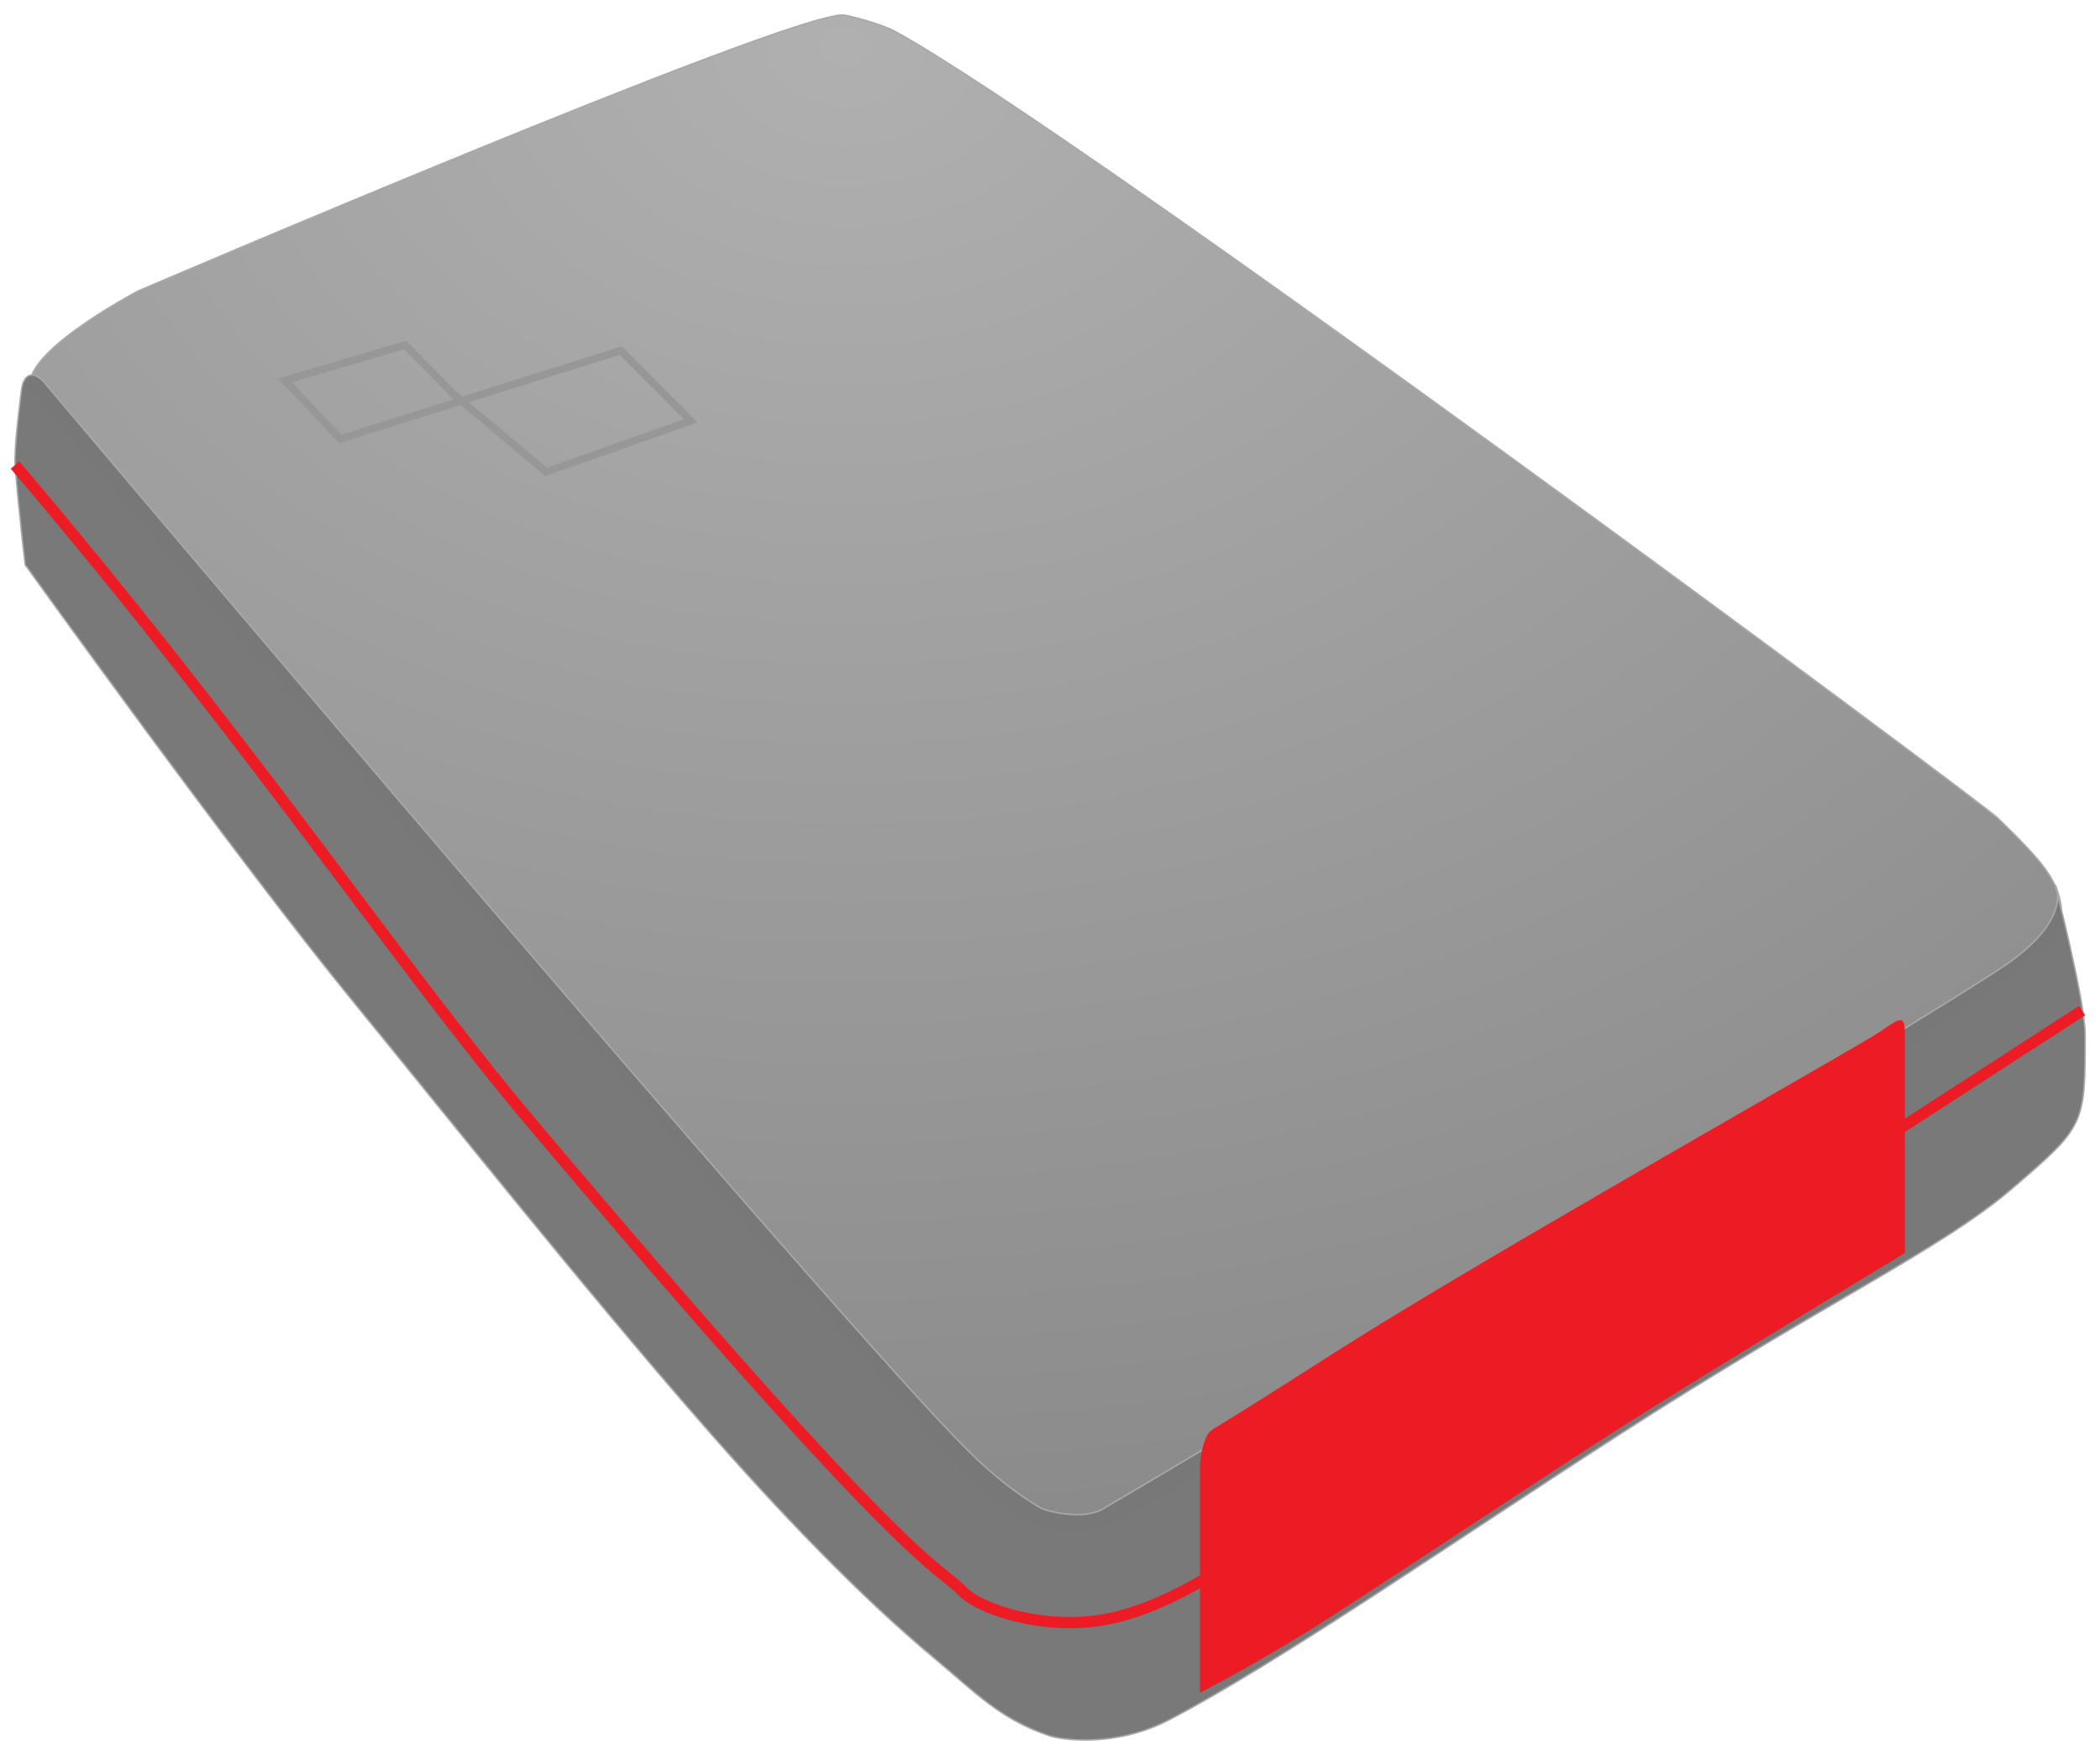 <?xml version="1.0" encoding="UTF-8"?>
<svg width="140px" height="117px" viewBox="0 0 140 117" version="1.1" xmlns="http://www.w3.org/2000/svg" xmlns:xlink="http://www.w3.org/1999/xlink">
    <!-- Generator: Sketch 40.3 (33839) - http://www.bohemiancoding.com/sketch -->
    <title>sensor</title>
    <desc>Created with Sketch.</desc>
    <defs>
        <radialGradient cx="40.56%" cy="2.46%" fx="40.56%" fy="2.46%" r="145.867%" id="radialGradient-1">
            <stop stop-color="#B0B0B0" offset="0%"></stop>
            <stop stop-color="#787878" offset="100%"></stop>
        </radialGradient>
        <path d="M8.207,18.398 C8.207,18.398 51.21,0 55.195,0 C55.469,0 57.735,0.591 58.635,1.079 C70.834,7.694 131.213,52.543 132.213,53.555 C133.213,54.566 133.081,54.366 134.213,55.578 C135.381,56.829 136.808,58.517 136.339,60.705 C135.416,65.015 78.062,98.069 73.605,100.274 C71.949,101.093 70.069,101.056 68.521,100.733 C65.904,100.186 62.866,96.797 62.866,96.797 C62.866,96.797 2.878,27.528 1.213,25.233 C-0.453,22.938 8.207,18.398 8.207,18.398 Z" id="path-2"></path>
    </defs>
    <g id="hifi---FINAL" stroke="none" stroke-width="1" fill="none" fill-rule="evenodd">
        <g id="signup-&gt;-connect-1" transform="translate(-113, -174)">
            <g id="sensor" transform="translate(114, 175)">
                <g id="Path-28">
                    <use fill="url(#radialGradient-1)" fill-rule="evenodd" style="mix-blend-mode: screen;" xlink:href="#path-2"></use>
                    <use stroke="#A9A9A9" stroke-width="0.1" xlink:href="#path-2"></use>
                </g>
                <path d="M1.973,24.52 C1.261,23.675 0.569,23.881 0.435,24.98 C0.435,24.98 -0.078,28.778 0.01,29.975 C0.231,32.956 0.683,36.653 0.683,36.653 C0.683,36.653 14.536,55.974 22.687,65.937 C29.011,73.668 37.968,84.932 45.841,93.942 C50.997,99.841 56.298,105.375 61.332,109.57 C64.01,111.801 65.684,113.62 69.005,114.716 C69.666,114.934 73.288,115.552 76.982,113.62 C84.381,109.751 96.036,101.659 107.089,94.539 C120.705,85.769 128.394,82.305 133.2,78.176 C138.006,74.047 138.01,73.975 138.01,67.975 C138.01,65.682 136.01,57.975 136.01,57.975 C136.01,57.975 137.206,59.975 133.2,62.975 C129.194,65.975 74.022,98.735 72.518,99.586 C71.014,100.437 68.508,99.586 68.508,99.586 C68.508,99.586 66.903,98.754 64.738,96.83 C63.405,95.646 61.476,93.564 60.395,92.382 C44.841,75.369 1.973,24.52 1.973,24.52 Z" id="Path-30" stroke="#A9A9A9" stroke-width="0.1" fill="#787878" opacity="0.99"></path>
                <path d="M0,30 C15.614,48.356 25.627,63.384 34.294,73.674 C60.026,104.223 61.429,103.251 63.195,105.098 C64.315,106.27 68.694,107.731 72.768,106.934 C77.276,106.052 81.458,102.833 81.458,102.833 L137.806,66.366" id="Path-31" stroke="#ED1C24" stroke-width="0.75"></path>
                <path d="M79,96.594 L79,111.838 C79,111.838 83.112,109.732 87.631,106.826 C93.61,102.981 101.614,97.614 106.758,94.335 C113.091,90.298 125.991,82.527 125.991,82.527 L125.991,76.278 C125.991,76.278 125.992,70.776 125.991,68.563 C125.991,68.512 125.991,69.399 125.991,68.007 C125.991,66.614 125.754,66.798 124.351,67.759 C122.949,68.721 101.904,80.57 90.991,87.278 C86.62,89.965 84.724,91.301 79.847,94.278 C79.117,94.723 79,96.594 79,96.594 Z" id="Path-32" fill="#ED1C24"></path>
                <polygon id="Path-29" stroke="#979797" stroke-width="0.5" points="18 24.354 26.009 22 29.286 25.318 35.409 30.455 45.049 27.049 40.374 22.369 21.681 28.262"></polygon>
            </g>
        </g>
    </g>
</svg>